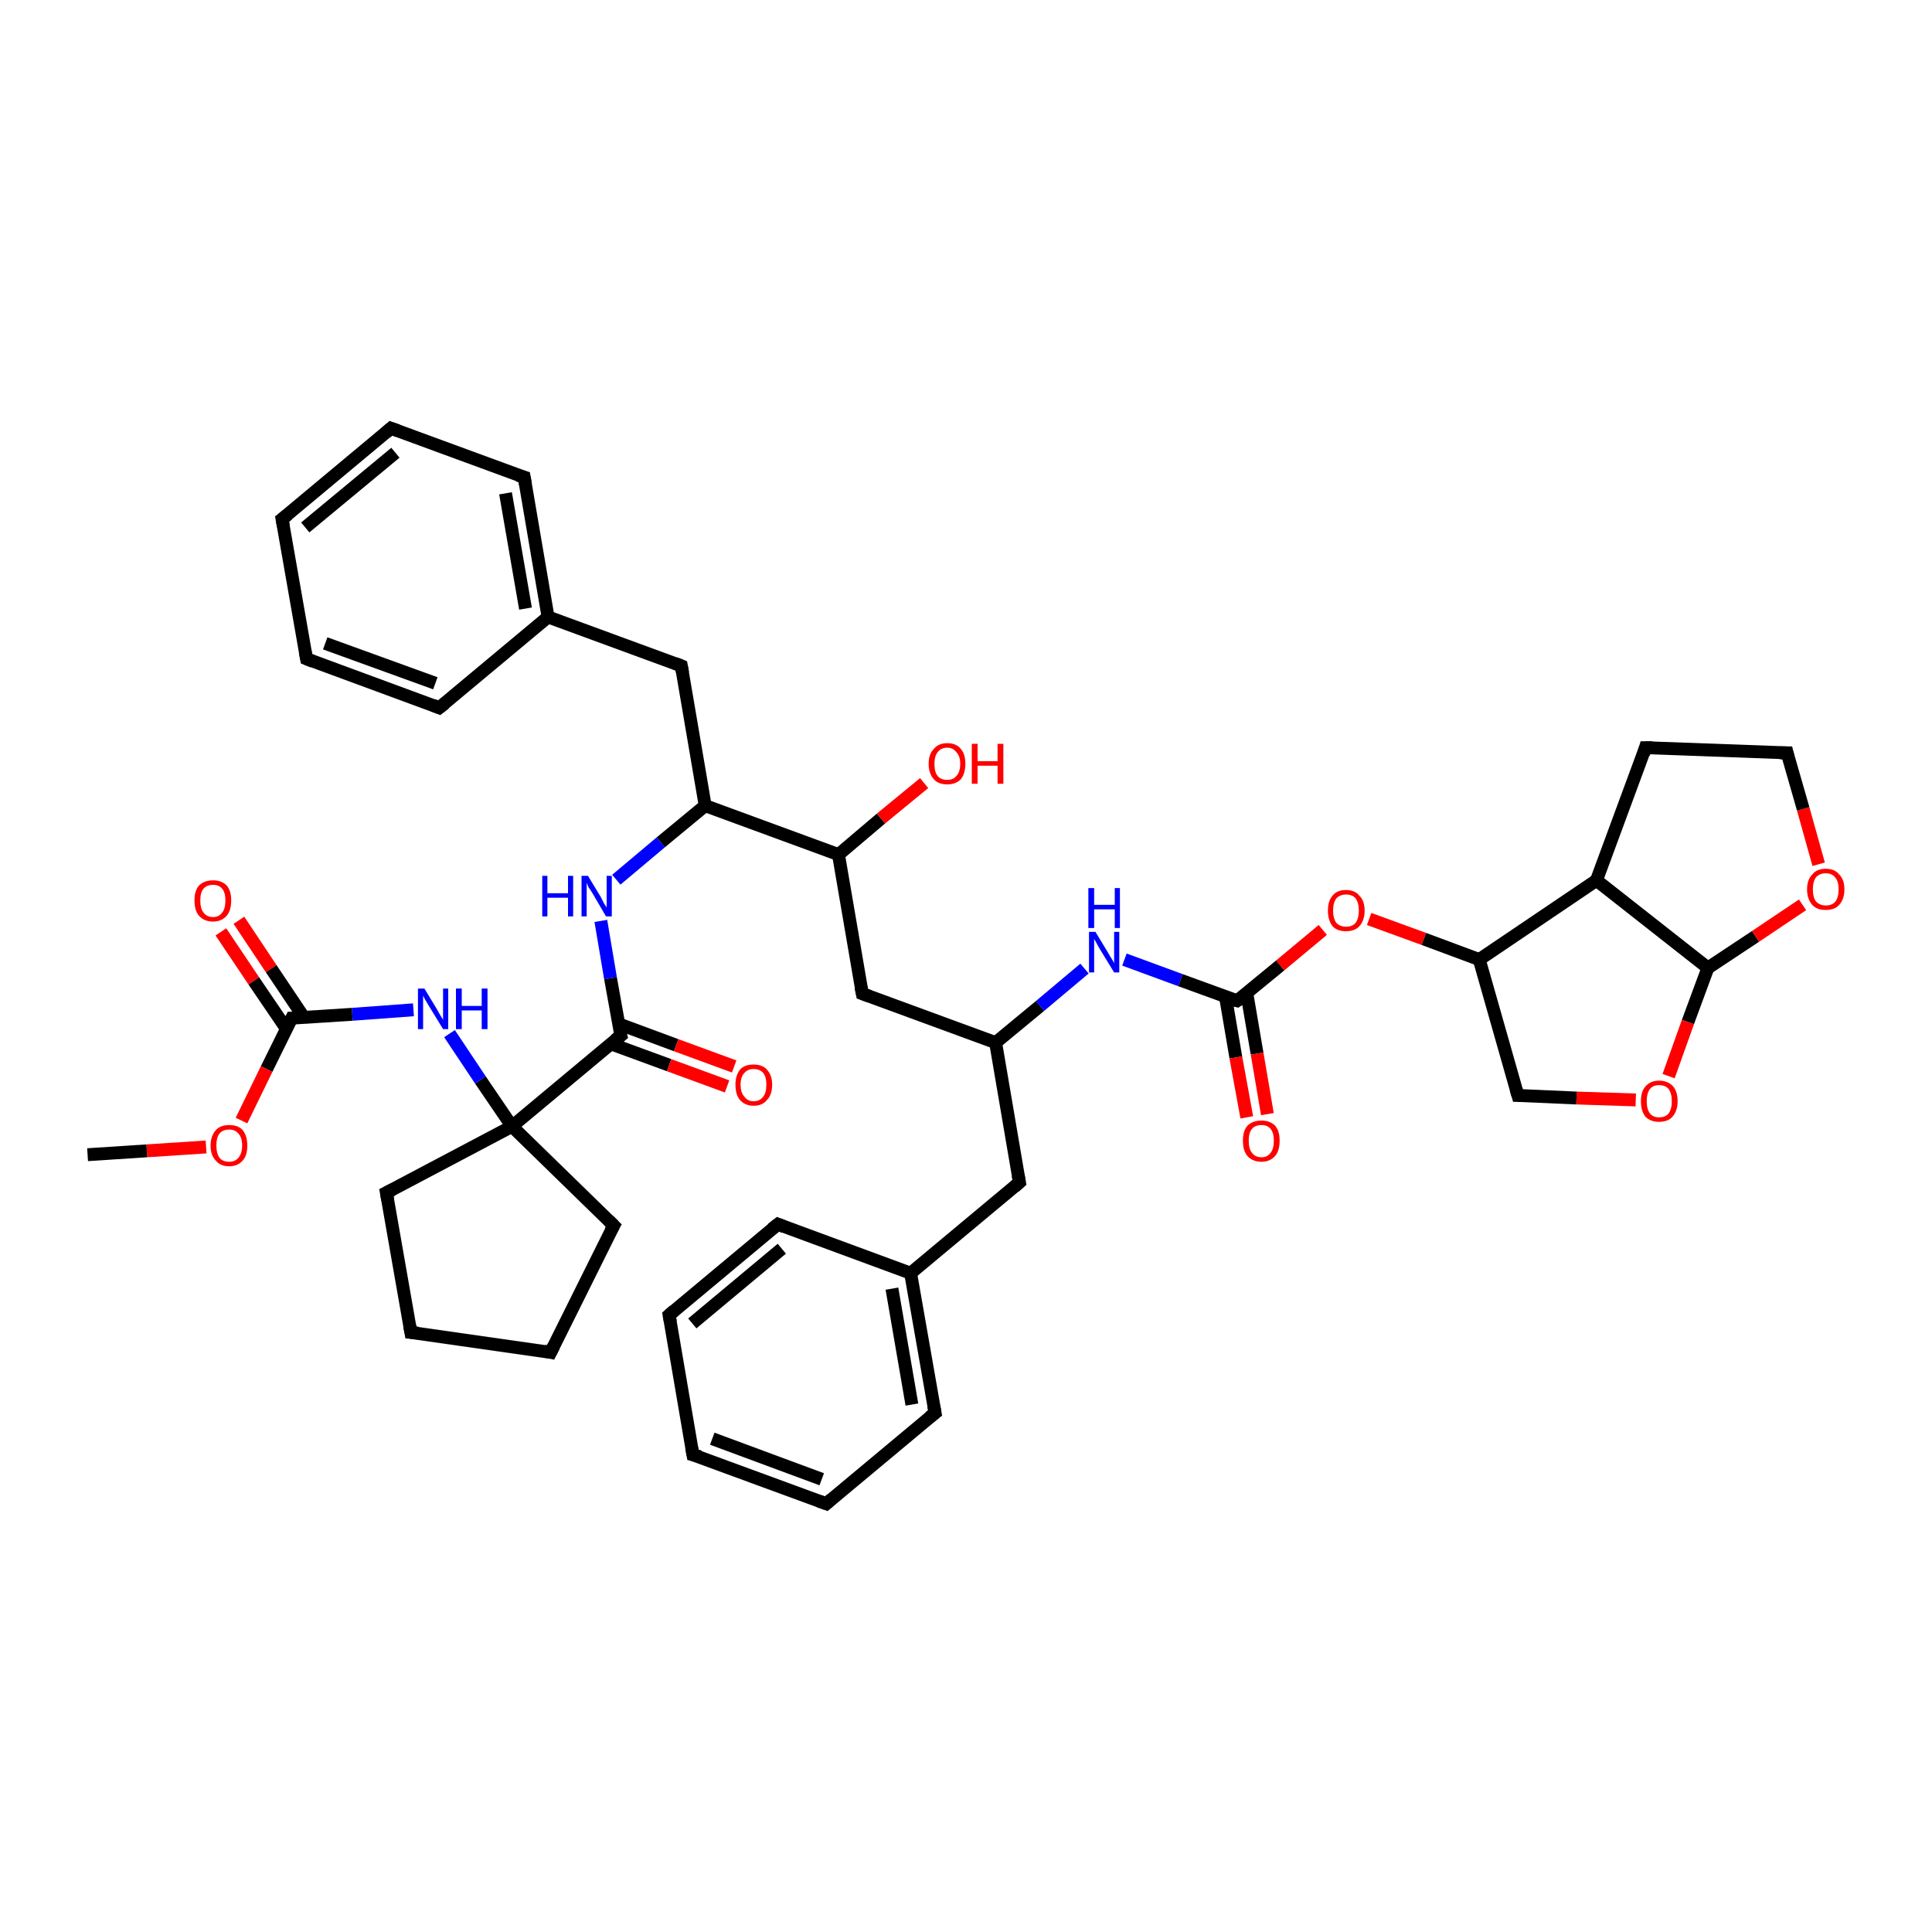 <?xml version='1.0' encoding='iso-8859-1'?>
<svg version='1.1' baseProfile='full'
              xmlns='http://www.w3.org/2000/svg'
                      xmlns:rdkit='http://www.rdkit.org/xml'
                      xmlns:xlink='http://www.w3.org/1999/xlink'
                  xml:space='preserve'
width='300px' height='300px' viewBox='0 0 300 300'>
<!-- END OF HEADER -->
<rect style='opacity:1.0;fill:#FFFFFF;stroke:none' width='300.0' height='300.0' x='0.0' y='0.0'> </rect>
<path class='bond-0 atom-0 atom-1' d='M 85.1,95.8 L 81.4,74.1' style='fill:none;fill-rule:evenodd;stroke:#000000;stroke-width:2.0px;stroke-linecap:butt;stroke-linejoin:miter;stroke-opacity:1' />
<path class='bond-0 atom-0 atom-1' d='M 81.6,94.5 L 78.5,76.6' style='fill:none;fill-rule:evenodd;stroke:#000000;stroke-width:2.0px;stroke-linecap:butt;stroke-linejoin:miter;stroke-opacity:1' />
<path class='bond-1 atom-1 atom-2' d='M 81.4,74.1 L 60.7,66.5' style='fill:none;fill-rule:evenodd;stroke:#000000;stroke-width:2.0px;stroke-linecap:butt;stroke-linejoin:miter;stroke-opacity:1' />
<path class='bond-2 atom-2 atom-3' d='M 60.7,66.5 L 43.8,80.6' style='fill:none;fill-rule:evenodd;stroke:#000000;stroke-width:2.0px;stroke-linecap:butt;stroke-linejoin:miter;stroke-opacity:1' />
<path class='bond-2 atom-2 atom-3' d='M 61.4,70.3 L 47.4,81.9' style='fill:none;fill-rule:evenodd;stroke:#000000;stroke-width:2.0px;stroke-linecap:butt;stroke-linejoin:miter;stroke-opacity:1' />
<path class='bond-3 atom-3 atom-4' d='M 43.8,80.6 L 47.6,102.3' style='fill:none;fill-rule:evenodd;stroke:#000000;stroke-width:2.0px;stroke-linecap:butt;stroke-linejoin:miter;stroke-opacity:1' />
<path class='bond-4 atom-4 atom-5' d='M 47.6,102.3 L 68.2,109.9' style='fill:none;fill-rule:evenodd;stroke:#000000;stroke-width:2.0px;stroke-linecap:butt;stroke-linejoin:miter;stroke-opacity:1' />
<path class='bond-4 atom-4 atom-5' d='M 50.5,99.9 L 67.6,106.1' style='fill:none;fill-rule:evenodd;stroke:#000000;stroke-width:2.0px;stroke-linecap:butt;stroke-linejoin:miter;stroke-opacity:1' />
<path class='bond-5 atom-0 atom-6' d='M 85.1,95.8 L 105.8,103.4' style='fill:none;fill-rule:evenodd;stroke:#000000;stroke-width:2.0px;stroke-linecap:butt;stroke-linejoin:miter;stroke-opacity:1' />
<path class='bond-6 atom-6 atom-7' d='M 105.8,103.4 L 109.5,125.1' style='fill:none;fill-rule:evenodd;stroke:#000000;stroke-width:2.0px;stroke-linecap:butt;stroke-linejoin:miter;stroke-opacity:1' />
<path class='bond-7 atom-7 atom-8' d='M 109.5,125.1 L 130.2,132.7' style='fill:none;fill-rule:evenodd;stroke:#000000;stroke-width:2.0px;stroke-linecap:butt;stroke-linejoin:miter;stroke-opacity:1' />
<path class='bond-8 atom-8 atom-9' d='M 130.2,132.7 L 133.9,154.3' style='fill:none;fill-rule:evenodd;stroke:#000000;stroke-width:2.0px;stroke-linecap:butt;stroke-linejoin:miter;stroke-opacity:1' />
<path class='bond-9 atom-9 atom-10' d='M 133.9,154.3 L 154.6,161.9' style='fill:none;fill-rule:evenodd;stroke:#000000;stroke-width:2.0px;stroke-linecap:butt;stroke-linejoin:miter;stroke-opacity:1' />
<path class='bond-10 atom-10 atom-11' d='M 154.6,161.9 L 161.5,156.2' style='fill:none;fill-rule:evenodd;stroke:#000000;stroke-width:2.0px;stroke-linecap:butt;stroke-linejoin:miter;stroke-opacity:1' />
<path class='bond-10 atom-10 atom-11' d='M 161.5,156.2 L 168.4,150.4' style='fill:none;fill-rule:evenodd;stroke:#0000FF;stroke-width:2.0px;stroke-linecap:butt;stroke-linejoin:miter;stroke-opacity:1' />
<path class='bond-11 atom-11 atom-12' d='M 174.6,149.0 L 183.3,152.2' style='fill:none;fill-rule:evenodd;stroke:#0000FF;stroke-width:2.0px;stroke-linecap:butt;stroke-linejoin:miter;stroke-opacity:1' />
<path class='bond-11 atom-11 atom-12' d='M 183.3,152.2 L 192.1,155.4' style='fill:none;fill-rule:evenodd;stroke:#000000;stroke-width:2.0px;stroke-linecap:butt;stroke-linejoin:miter;stroke-opacity:1' />
<path class='bond-12 atom-12 atom-13' d='M 192.1,155.4 L 198.8,149.9' style='fill:none;fill-rule:evenodd;stroke:#000000;stroke-width:2.0px;stroke-linecap:butt;stroke-linejoin:miter;stroke-opacity:1' />
<path class='bond-12 atom-12 atom-13' d='M 198.8,149.9 L 205.4,144.4' style='fill:none;fill-rule:evenodd;stroke:#FF0000;stroke-width:2.0px;stroke-linecap:butt;stroke-linejoin:miter;stroke-opacity:1' />
<path class='bond-13 atom-13 atom-14' d='M 212.6,142.7 L 221.1,145.8' style='fill:none;fill-rule:evenodd;stroke:#FF0000;stroke-width:2.0px;stroke-linecap:butt;stroke-linejoin:miter;stroke-opacity:1' />
<path class='bond-13 atom-13 atom-14' d='M 221.1,145.8 L 229.7,149.0' style='fill:none;fill-rule:evenodd;stroke:#000000;stroke-width:2.0px;stroke-linecap:butt;stroke-linejoin:miter;stroke-opacity:1' />
<path class='bond-14 atom-14 atom-15' d='M 229.7,149.0 L 247.9,136.7' style='fill:none;fill-rule:evenodd;stroke:#000000;stroke-width:2.0px;stroke-linecap:butt;stroke-linejoin:miter;stroke-opacity:1' />
<path class='bond-15 atom-15 atom-16' d='M 247.9,136.7 L 265.2,150.3' style='fill:none;fill-rule:evenodd;stroke:#000000;stroke-width:2.0px;stroke-linecap:butt;stroke-linejoin:miter;stroke-opacity:1' />
<path class='bond-16 atom-16 atom-17' d='M 265.2,150.3 L 262.1,158.7' style='fill:none;fill-rule:evenodd;stroke:#000000;stroke-width:2.0px;stroke-linecap:butt;stroke-linejoin:miter;stroke-opacity:1' />
<path class='bond-16 atom-16 atom-17' d='M 262.1,158.7 L 259.1,167.1' style='fill:none;fill-rule:evenodd;stroke:#FF0000;stroke-width:2.0px;stroke-linecap:butt;stroke-linejoin:miter;stroke-opacity:1' />
<path class='bond-17 atom-17 atom-18' d='M 254.0,170.8 L 244.8,170.5' style='fill:none;fill-rule:evenodd;stroke:#FF0000;stroke-width:2.0px;stroke-linecap:butt;stroke-linejoin:miter;stroke-opacity:1' />
<path class='bond-17 atom-17 atom-18' d='M 244.8,170.5 L 235.7,170.1' style='fill:none;fill-rule:evenodd;stroke:#000000;stroke-width:2.0px;stroke-linecap:butt;stroke-linejoin:miter;stroke-opacity:1' />
<path class='bond-18 atom-16 atom-19' d='M 265.2,150.3 L 272.6,145.4' style='fill:none;fill-rule:evenodd;stroke:#000000;stroke-width:2.0px;stroke-linecap:butt;stroke-linejoin:miter;stroke-opacity:1' />
<path class='bond-18 atom-16 atom-19' d='M 272.6,145.4 L 279.9,140.5' style='fill:none;fill-rule:evenodd;stroke:#FF0000;stroke-width:2.0px;stroke-linecap:butt;stroke-linejoin:miter;stroke-opacity:1' />
<path class='bond-19 atom-19 atom-20' d='M 282.4,134.2 L 280.0,125.6' style='fill:none;fill-rule:evenodd;stroke:#FF0000;stroke-width:2.0px;stroke-linecap:butt;stroke-linejoin:miter;stroke-opacity:1' />
<path class='bond-19 atom-19 atom-20' d='M 280.0,125.6 L 277.5,116.9' style='fill:none;fill-rule:evenodd;stroke:#000000;stroke-width:2.0px;stroke-linecap:butt;stroke-linejoin:miter;stroke-opacity:1' />
<path class='bond-20 atom-20 atom-21' d='M 277.5,116.9 L 255.5,116.1' style='fill:none;fill-rule:evenodd;stroke:#000000;stroke-width:2.0px;stroke-linecap:butt;stroke-linejoin:miter;stroke-opacity:1' />
<path class='bond-21 atom-12 atom-22' d='M 190.3,154.8 L 191.9,164.2' style='fill:none;fill-rule:evenodd;stroke:#000000;stroke-width:2.0px;stroke-linecap:butt;stroke-linejoin:miter;stroke-opacity:1' />
<path class='bond-21 atom-12 atom-22' d='M 191.9,164.2 L 193.6,173.5' style='fill:none;fill-rule:evenodd;stroke:#FF0000;stroke-width:2.0px;stroke-linecap:butt;stroke-linejoin:miter;stroke-opacity:1' />
<path class='bond-21 atom-12 atom-22' d='M 193.6,154.2 L 195.2,163.6' style='fill:none;fill-rule:evenodd;stroke:#000000;stroke-width:2.0px;stroke-linecap:butt;stroke-linejoin:miter;stroke-opacity:1' />
<path class='bond-21 atom-12 atom-22' d='M 195.2,163.6 L 196.8,173.0' style='fill:none;fill-rule:evenodd;stroke:#FF0000;stroke-width:2.0px;stroke-linecap:butt;stroke-linejoin:miter;stroke-opacity:1' />
<path class='bond-22 atom-10 atom-23' d='M 154.6,161.9 L 158.3,183.6' style='fill:none;fill-rule:evenodd;stroke:#000000;stroke-width:2.0px;stroke-linecap:butt;stroke-linejoin:miter;stroke-opacity:1' />
<path class='bond-23 atom-23 atom-24' d='M 158.3,183.6 L 141.4,197.7' style='fill:none;fill-rule:evenodd;stroke:#000000;stroke-width:2.0px;stroke-linecap:butt;stroke-linejoin:miter;stroke-opacity:1' />
<path class='bond-24 atom-24 atom-25' d='M 141.4,197.7 L 145.2,219.4' style='fill:none;fill-rule:evenodd;stroke:#000000;stroke-width:2.0px;stroke-linecap:butt;stroke-linejoin:miter;stroke-opacity:1' />
<path class='bond-24 atom-24 atom-25' d='M 138.5,200.1 L 141.6,218.1' style='fill:none;fill-rule:evenodd;stroke:#000000;stroke-width:2.0px;stroke-linecap:butt;stroke-linejoin:miter;stroke-opacity:1' />
<path class='bond-25 atom-25 atom-26' d='M 145.2,219.4 L 128.3,233.5' style='fill:none;fill-rule:evenodd;stroke:#000000;stroke-width:2.0px;stroke-linecap:butt;stroke-linejoin:miter;stroke-opacity:1' />
<path class='bond-26 atom-26 atom-27' d='M 128.3,233.5 L 107.6,225.9' style='fill:none;fill-rule:evenodd;stroke:#000000;stroke-width:2.0px;stroke-linecap:butt;stroke-linejoin:miter;stroke-opacity:1' />
<path class='bond-26 atom-26 atom-27' d='M 127.6,229.7 L 110.6,223.4' style='fill:none;fill-rule:evenodd;stroke:#000000;stroke-width:2.0px;stroke-linecap:butt;stroke-linejoin:miter;stroke-opacity:1' />
<path class='bond-27 atom-27 atom-28' d='M 107.6,225.9 L 103.9,204.2' style='fill:none;fill-rule:evenodd;stroke:#000000;stroke-width:2.0px;stroke-linecap:butt;stroke-linejoin:miter;stroke-opacity:1' />
<path class='bond-28 atom-28 atom-29' d='M 103.9,204.2 L 120.8,190.1' style='fill:none;fill-rule:evenodd;stroke:#000000;stroke-width:2.0px;stroke-linecap:butt;stroke-linejoin:miter;stroke-opacity:1' />
<path class='bond-28 atom-28 atom-29' d='M 107.5,205.5 L 121.4,193.9' style='fill:none;fill-rule:evenodd;stroke:#000000;stroke-width:2.0px;stroke-linecap:butt;stroke-linejoin:miter;stroke-opacity:1' />
<path class='bond-29 atom-8 atom-30' d='M 130.2,132.7 L 136.8,127.1' style='fill:none;fill-rule:evenodd;stroke:#000000;stroke-width:2.0px;stroke-linecap:butt;stroke-linejoin:miter;stroke-opacity:1' />
<path class='bond-29 atom-8 atom-30' d='M 136.8,127.1 L 143.5,121.6' style='fill:none;fill-rule:evenodd;stroke:#FF0000;stroke-width:2.0px;stroke-linecap:butt;stroke-linejoin:miter;stroke-opacity:1' />
<path class='bond-30 atom-7 atom-31' d='M 109.5,125.1 L 102.6,130.8' style='fill:none;fill-rule:evenodd;stroke:#000000;stroke-width:2.0px;stroke-linecap:butt;stroke-linejoin:miter;stroke-opacity:1' />
<path class='bond-30 atom-7 atom-31' d='M 102.6,130.8 L 95.7,136.6' style='fill:none;fill-rule:evenodd;stroke:#0000FF;stroke-width:2.0px;stroke-linecap:butt;stroke-linejoin:miter;stroke-opacity:1' />
<path class='bond-31 atom-31 atom-32' d='M 93.3,143.0 L 94.8,151.9' style='fill:none;fill-rule:evenodd;stroke:#0000FF;stroke-width:2.0px;stroke-linecap:butt;stroke-linejoin:miter;stroke-opacity:1' />
<path class='bond-31 atom-31 atom-32' d='M 94.8,151.9 L 96.4,160.8' style='fill:none;fill-rule:evenodd;stroke:#000000;stroke-width:2.0px;stroke-linecap:butt;stroke-linejoin:miter;stroke-opacity:1' />
<path class='bond-32 atom-32 atom-33' d='M 94.9,162.1 L 103.9,165.4' style='fill:none;fill-rule:evenodd;stroke:#000000;stroke-width:2.0px;stroke-linecap:butt;stroke-linejoin:miter;stroke-opacity:1' />
<path class='bond-32 atom-32 atom-33' d='M 103.9,165.4 L 112.9,168.7' style='fill:none;fill-rule:evenodd;stroke:#FF0000;stroke-width:2.0px;stroke-linecap:butt;stroke-linejoin:miter;stroke-opacity:1' />
<path class='bond-32 atom-32 atom-33' d='M 96.1,159.0 L 105.0,162.3' style='fill:none;fill-rule:evenodd;stroke:#000000;stroke-width:2.0px;stroke-linecap:butt;stroke-linejoin:miter;stroke-opacity:1' />
<path class='bond-32 atom-32 atom-33' d='M 105.0,162.3 L 114.0,165.6' style='fill:none;fill-rule:evenodd;stroke:#FF0000;stroke-width:2.0px;stroke-linecap:butt;stroke-linejoin:miter;stroke-opacity:1' />
<path class='bond-33 atom-32 atom-34' d='M 96.4,160.8 L 79.5,174.9' style='fill:none;fill-rule:evenodd;stroke:#000000;stroke-width:2.0px;stroke-linecap:butt;stroke-linejoin:miter;stroke-opacity:1' />
<path class='bond-34 atom-34 atom-35' d='M 79.5,174.9 L 60.0,185.2' style='fill:none;fill-rule:evenodd;stroke:#000000;stroke-width:2.0px;stroke-linecap:butt;stroke-linejoin:miter;stroke-opacity:1' />
<path class='bond-35 atom-35 atom-36' d='M 60.0,185.2 L 63.8,206.9' style='fill:none;fill-rule:evenodd;stroke:#000000;stroke-width:2.0px;stroke-linecap:butt;stroke-linejoin:miter;stroke-opacity:1' />
<path class='bond-36 atom-36 atom-37' d='M 63.8,206.9 L 85.5,210.0' style='fill:none;fill-rule:evenodd;stroke:#000000;stroke-width:2.0px;stroke-linecap:butt;stroke-linejoin:miter;stroke-opacity:1' />
<path class='bond-37 atom-37 atom-38' d='M 85.5,210.0 L 95.3,190.3' style='fill:none;fill-rule:evenodd;stroke:#000000;stroke-width:2.0px;stroke-linecap:butt;stroke-linejoin:miter;stroke-opacity:1' />
<path class='bond-38 atom-34 atom-39' d='M 79.5,174.9 L 74.6,167.7' style='fill:none;fill-rule:evenodd;stroke:#000000;stroke-width:2.0px;stroke-linecap:butt;stroke-linejoin:miter;stroke-opacity:1' />
<path class='bond-38 atom-34 atom-39' d='M 74.6,167.7 L 69.8,160.5' style='fill:none;fill-rule:evenodd;stroke:#0000FF;stroke-width:2.0px;stroke-linecap:butt;stroke-linejoin:miter;stroke-opacity:1' />
<path class='bond-39 atom-39 atom-40' d='M 64.2,156.8 L 54.7,157.5' style='fill:none;fill-rule:evenodd;stroke:#0000FF;stroke-width:2.0px;stroke-linecap:butt;stroke-linejoin:miter;stroke-opacity:1' />
<path class='bond-39 atom-39 atom-40' d='M 54.7,157.5 L 45.3,158.1' style='fill:none;fill-rule:evenodd;stroke:#000000;stroke-width:2.0px;stroke-linecap:butt;stroke-linejoin:miter;stroke-opacity:1' />
<path class='bond-40 atom-40 atom-41' d='M 47.2,158.0 L 42.1,150.4' style='fill:none;fill-rule:evenodd;stroke:#000000;stroke-width:2.0px;stroke-linecap:butt;stroke-linejoin:miter;stroke-opacity:1' />
<path class='bond-40 atom-40 atom-41' d='M 42.1,150.4 L 37.1,142.9' style='fill:none;fill-rule:evenodd;stroke:#FF0000;stroke-width:2.0px;stroke-linecap:butt;stroke-linejoin:miter;stroke-opacity:1' />
<path class='bond-40 atom-40 atom-41' d='M 44.5,159.8 L 39.4,152.3' style='fill:none;fill-rule:evenodd;stroke:#000000;stroke-width:2.0px;stroke-linecap:butt;stroke-linejoin:miter;stroke-opacity:1' />
<path class='bond-40 atom-40 atom-41' d='M 39.4,152.3 L 34.3,144.7' style='fill:none;fill-rule:evenodd;stroke:#FF0000;stroke-width:2.0px;stroke-linecap:butt;stroke-linejoin:miter;stroke-opacity:1' />
<path class='bond-41 atom-40 atom-42' d='M 45.3,158.1 L 41.4,166.0' style='fill:none;fill-rule:evenodd;stroke:#000000;stroke-width:2.0px;stroke-linecap:butt;stroke-linejoin:miter;stroke-opacity:1' />
<path class='bond-41 atom-40 atom-42' d='M 41.4,166.0 L 37.5,174.0' style='fill:none;fill-rule:evenodd;stroke:#FF0000;stroke-width:2.0px;stroke-linecap:butt;stroke-linejoin:miter;stroke-opacity:1' />
<path class='bond-42 atom-42 atom-43' d='M 32.0,178.1 L 22.8,178.7' style='fill:none;fill-rule:evenodd;stroke:#FF0000;stroke-width:2.0px;stroke-linecap:butt;stroke-linejoin:miter;stroke-opacity:1' />
<path class='bond-42 atom-42 atom-43' d='M 22.8,178.7 L 13.6,179.3' style='fill:none;fill-rule:evenodd;stroke:#000000;stroke-width:2.0px;stroke-linecap:butt;stroke-linejoin:miter;stroke-opacity:1' />
<path class='bond-43 atom-5 atom-0' d='M 68.2,109.9 L 85.1,95.8' style='fill:none;fill-rule:evenodd;stroke:#000000;stroke-width:2.0px;stroke-linecap:butt;stroke-linejoin:miter;stroke-opacity:1' />
<path class='bond-44 atom-18 atom-14' d='M 235.7,170.1 L 229.7,149.0' style='fill:none;fill-rule:evenodd;stroke:#000000;stroke-width:2.0px;stroke-linecap:butt;stroke-linejoin:miter;stroke-opacity:1' />
<path class='bond-45 atom-21 atom-15' d='M 255.5,116.1 L 247.9,136.7' style='fill:none;fill-rule:evenodd;stroke:#000000;stroke-width:2.0px;stroke-linecap:butt;stroke-linejoin:miter;stroke-opacity:1' />
<path class='bond-46 atom-29 atom-24' d='M 120.8,190.1 L 141.4,197.7' style='fill:none;fill-rule:evenodd;stroke:#000000;stroke-width:2.0px;stroke-linecap:butt;stroke-linejoin:miter;stroke-opacity:1' />
<path class='bond-47 atom-38 atom-34' d='M 95.3,190.3 L 79.5,174.9' style='fill:none;fill-rule:evenodd;stroke:#000000;stroke-width:2.0px;stroke-linecap:butt;stroke-linejoin:miter;stroke-opacity:1' />
<path d='M 81.6,75.2 L 81.4,74.1 L 80.4,73.8' style='fill:none;stroke:#000000;stroke-width:2.0px;stroke-linecap:butt;stroke-linejoin:miter;stroke-opacity:1;' />
<path d='M 61.8,66.9 L 60.7,66.5 L 59.9,67.2' style='fill:none;stroke:#000000;stroke-width:2.0px;stroke-linecap:butt;stroke-linejoin:miter;stroke-opacity:1;' />
<path d='M 44.7,79.9 L 43.8,80.6 L 44.0,81.7' style='fill:none;stroke:#000000;stroke-width:2.0px;stroke-linecap:butt;stroke-linejoin:miter;stroke-opacity:1;' />
<path d='M 47.4,101.2 L 47.6,102.3 L 48.6,102.7' style='fill:none;stroke:#000000;stroke-width:2.0px;stroke-linecap:butt;stroke-linejoin:miter;stroke-opacity:1;' />
<path d='M 67.2,109.5 L 68.2,109.9 L 69.1,109.2' style='fill:none;stroke:#000000;stroke-width:2.0px;stroke-linecap:butt;stroke-linejoin:miter;stroke-opacity:1;' />
<path d='M 104.8,103.0 L 105.8,103.4 L 106.0,104.5' style='fill:none;stroke:#000000;stroke-width:2.0px;stroke-linecap:butt;stroke-linejoin:miter;stroke-opacity:1;' />
<path d='M 133.7,153.3 L 133.9,154.3 L 135.0,154.7' style='fill:none;stroke:#000000;stroke-width:2.0px;stroke-linecap:butt;stroke-linejoin:miter;stroke-opacity:1;' />
<path d='M 191.7,155.3 L 192.1,155.4 L 192.4,155.2' style='fill:none;stroke:#000000;stroke-width:2.0px;stroke-linecap:butt;stroke-linejoin:miter;stroke-opacity:1;' />
<path d='M 236.1,170.1 L 235.7,170.1 L 235.4,169.1' style='fill:none;stroke:#000000;stroke-width:2.0px;stroke-linecap:butt;stroke-linejoin:miter;stroke-opacity:1;' />
<path d='M 277.6,117.3 L 277.5,116.9 L 276.4,116.9' style='fill:none;stroke:#000000;stroke-width:2.0px;stroke-linecap:butt;stroke-linejoin:miter;stroke-opacity:1;' />
<path d='M 256.6,116.1 L 255.5,116.1 L 255.2,117.1' style='fill:none;stroke:#000000;stroke-width:2.0px;stroke-linecap:butt;stroke-linejoin:miter;stroke-opacity:1;' />
<path d='M 158.1,182.5 L 158.3,183.6 L 157.5,184.3' style='fill:none;stroke:#000000;stroke-width:2.0px;stroke-linecap:butt;stroke-linejoin:miter;stroke-opacity:1;' />
<path d='M 145.0,218.3 L 145.2,219.4 L 144.3,220.1' style='fill:none;stroke:#000000;stroke-width:2.0px;stroke-linecap:butt;stroke-linejoin:miter;stroke-opacity:1;' />
<path d='M 129.1,232.8 L 128.3,233.5 L 127.2,233.1' style='fill:none;stroke:#000000;stroke-width:2.0px;stroke-linecap:butt;stroke-linejoin:miter;stroke-opacity:1;' />
<path d='M 108.7,226.2 L 107.6,225.9 L 107.4,224.8' style='fill:none;stroke:#000000;stroke-width:2.0px;stroke-linecap:butt;stroke-linejoin:miter;stroke-opacity:1;' />
<path d='M 104.1,205.3 L 103.9,204.2 L 104.7,203.5' style='fill:none;stroke:#000000;stroke-width:2.0px;stroke-linecap:butt;stroke-linejoin:miter;stroke-opacity:1;' />
<path d='M 119.9,190.8 L 120.8,190.1 L 121.8,190.5' style='fill:none;stroke:#000000;stroke-width:2.0px;stroke-linecap:butt;stroke-linejoin:miter;stroke-opacity:1;' />
<path d='M 96.3,160.4 L 96.4,160.8 L 95.5,161.5' style='fill:none;stroke:#000000;stroke-width:2.0px;stroke-linecap:butt;stroke-linejoin:miter;stroke-opacity:1;' />
<path d='M 61.0,184.7 L 60.0,185.2 L 60.2,186.3' style='fill:none;stroke:#000000;stroke-width:2.0px;stroke-linecap:butt;stroke-linejoin:miter;stroke-opacity:1;' />
<path d='M 63.6,205.8 L 63.8,206.9 L 64.9,207.0' style='fill:none;stroke:#000000;stroke-width:2.0px;stroke-linecap:butt;stroke-linejoin:miter;stroke-opacity:1;' />
<path d='M 84.5,209.8 L 85.5,210.0 L 86.0,209.0' style='fill:none;stroke:#000000;stroke-width:2.0px;stroke-linecap:butt;stroke-linejoin:miter;stroke-opacity:1;' />
<path d='M 94.8,191.2 L 95.3,190.3 L 94.5,189.5' style='fill:none;stroke:#000000;stroke-width:2.0px;stroke-linecap:butt;stroke-linejoin:miter;stroke-opacity:1;' />
<path d='M 45.8,158.1 L 45.3,158.1 L 45.1,158.5' style='fill:none;stroke:#000000;stroke-width:2.0px;stroke-linecap:butt;stroke-linejoin:miter;stroke-opacity:1;' />
<path class='atom-11' d='M 170.1 144.7
L 172.1 148.0
Q 172.3 148.4, 172.7 149.0
Q 173.0 149.5, 173.0 149.6
L 173.0 144.7
L 173.8 144.7
L 173.8 151.0
L 173.0 151.0
L 170.8 147.4
Q 170.5 146.9, 170.3 146.5
Q 170.0 146.0, 169.9 145.8
L 169.9 151.0
L 169.1 151.0
L 169.1 144.7
L 170.1 144.7
' fill='#0000FF'/>
<path class='atom-11' d='M 169.0 137.9
L 169.9 137.9
L 169.9 140.5
L 173.1 140.5
L 173.1 137.9
L 173.9 137.9
L 173.9 144.1
L 173.1 144.1
L 173.1 141.2
L 169.9 141.2
L 169.9 144.1
L 169.0 144.1
L 169.0 137.9
' fill='#0000FF'/>
<path class='atom-13' d='M 206.2 141.4
Q 206.2 139.9, 206.9 139.1
Q 207.6 138.2, 209.0 138.2
Q 210.4 138.2, 211.1 139.1
Q 211.9 139.9, 211.9 141.4
Q 211.9 142.9, 211.1 143.8
Q 210.4 144.6, 209.0 144.6
Q 207.6 144.6, 206.9 143.8
Q 206.2 142.9, 206.2 141.4
M 209.0 143.9
Q 210.0 143.9, 210.5 143.3
Q 211.0 142.6, 211.0 141.4
Q 211.0 140.2, 210.5 139.5
Q 210.0 138.9, 209.0 138.9
Q 208.1 138.9, 207.5 139.5
Q 207.0 140.2, 207.0 141.4
Q 207.0 142.6, 207.5 143.3
Q 208.1 143.9, 209.0 143.9
' fill='#FF0000'/>
<path class='atom-17' d='M 254.8 171.0
Q 254.8 169.5, 255.5 168.7
Q 256.3 167.8, 257.6 167.8
Q 259.0 167.8, 259.8 168.7
Q 260.5 169.5, 260.5 171.0
Q 260.5 172.5, 259.7 173.4
Q 259.0 174.2, 257.6 174.2
Q 256.3 174.2, 255.5 173.4
Q 254.8 172.5, 254.8 171.0
M 257.6 173.5
Q 258.6 173.5, 259.1 172.9
Q 259.6 172.2, 259.6 171.0
Q 259.6 169.8, 259.1 169.1
Q 258.6 168.5, 257.6 168.5
Q 256.7 168.5, 256.2 169.1
Q 255.7 169.8, 255.7 171.0
Q 255.7 172.2, 256.2 172.9
Q 256.7 173.5, 257.6 173.5
' fill='#FF0000'/>
<path class='atom-19' d='M 280.6 138.1
Q 280.6 136.6, 281.4 135.8
Q 282.1 134.9, 283.5 134.9
Q 284.9 134.9, 285.6 135.8
Q 286.4 136.6, 286.4 138.1
Q 286.4 139.6, 285.6 140.5
Q 284.9 141.3, 283.5 141.3
Q 282.1 141.3, 281.4 140.5
Q 280.6 139.6, 280.6 138.1
M 283.5 140.6
Q 284.5 140.6, 285.0 140.0
Q 285.5 139.3, 285.5 138.1
Q 285.5 136.9, 285.0 136.3
Q 284.5 135.6, 283.5 135.6
Q 282.6 135.6, 282.0 136.2
Q 281.5 136.9, 281.5 138.1
Q 281.5 139.4, 282.0 140.0
Q 282.6 140.6, 283.5 140.6
' fill='#FF0000'/>
<path class='atom-22' d='M 193.0 177.1
Q 193.0 175.6, 193.7 174.8
Q 194.5 174.0, 195.9 174.0
Q 197.2 174.0, 198.0 174.8
Q 198.7 175.6, 198.7 177.1
Q 198.7 178.7, 198.0 179.5
Q 197.2 180.4, 195.9 180.4
Q 194.5 180.4, 193.7 179.5
Q 193.0 178.7, 193.0 177.1
M 195.9 179.7
Q 196.8 179.7, 197.3 179.0
Q 197.8 178.4, 197.8 177.1
Q 197.8 175.9, 197.3 175.3
Q 196.8 174.7, 195.9 174.7
Q 194.9 174.7, 194.4 175.3
Q 193.9 175.9, 193.9 177.1
Q 193.9 178.4, 194.4 179.0
Q 194.9 179.7, 195.9 179.7
' fill='#FF0000'/>
<path class='atom-30' d='M 144.2 118.6
Q 144.2 117.1, 145.0 116.3
Q 145.7 115.4, 147.1 115.4
Q 148.5 115.4, 149.2 116.3
Q 149.9 117.1, 149.9 118.6
Q 149.9 120.1, 149.2 121.0
Q 148.4 121.8, 147.1 121.8
Q 145.7 121.8, 145.0 121.0
Q 144.2 120.1, 144.2 118.6
M 147.1 121.1
Q 148.0 121.1, 148.5 120.5
Q 149.1 119.9, 149.1 118.6
Q 149.1 117.4, 148.5 116.8
Q 148.0 116.1, 147.1 116.1
Q 146.1 116.1, 145.6 116.8
Q 145.1 117.4, 145.1 118.6
Q 145.1 119.9, 145.6 120.5
Q 146.1 121.1, 147.1 121.1
' fill='#FF0000'/>
<path class='atom-30' d='M 150.9 115.5
L 151.8 115.5
L 151.8 118.2
L 154.9 118.2
L 154.9 115.5
L 155.8 115.5
L 155.8 121.7
L 154.9 121.7
L 154.9 118.9
L 151.8 118.9
L 151.8 121.7
L 150.9 121.7
L 150.9 115.5
' fill='#FF0000'/>
<path class='atom-31' d='M 84.2 136.0
L 85.0 136.0
L 85.0 138.7
L 88.2 138.7
L 88.2 136.0
L 89.0 136.0
L 89.0 142.3
L 88.2 142.3
L 88.2 139.4
L 85.0 139.4
L 85.0 142.3
L 84.2 142.3
L 84.2 136.0
' fill='#0000FF'/>
<path class='atom-31' d='M 91.3 136.0
L 93.3 139.3
Q 93.5 139.7, 93.8 140.3
Q 94.2 140.9, 94.2 140.9
L 94.2 136.0
L 95.0 136.0
L 95.0 142.3
L 94.1 142.3
L 92.0 138.7
Q 91.7 138.2, 91.4 137.8
Q 91.2 137.3, 91.1 137.1
L 91.1 142.3
L 90.3 142.3
L 90.3 136.0
L 91.3 136.0
' fill='#0000FF'/>
<path class='atom-33' d='M 114.2 168.4
Q 114.2 167.0, 114.9 166.1
Q 115.6 165.3, 117.0 165.3
Q 118.4 165.3, 119.1 166.1
Q 119.9 167.0, 119.9 168.4
Q 119.9 170.0, 119.1 170.8
Q 118.4 171.7, 117.0 171.7
Q 115.7 171.7, 114.9 170.8
Q 114.2 170.0, 114.2 168.4
M 117.0 171.0
Q 118.0 171.0, 118.5 170.3
Q 119.0 169.7, 119.0 168.4
Q 119.0 167.2, 118.5 166.6
Q 118.0 166.0, 117.0 166.0
Q 116.1 166.0, 115.6 166.6
Q 115.0 167.2, 115.0 168.4
Q 115.0 169.7, 115.6 170.3
Q 116.1 171.0, 117.0 171.0
' fill='#FF0000'/>
<path class='atom-39' d='M 65.9 153.5
L 67.9 156.8
Q 68.1 157.2, 68.4 157.7
Q 68.8 158.3, 68.8 158.4
L 68.8 153.5
L 69.6 153.5
L 69.6 159.8
L 68.8 159.8
L 66.6 156.2
Q 66.3 155.7, 66.0 155.2
Q 65.8 154.8, 65.7 154.6
L 65.7 159.8
L 64.9 159.8
L 64.9 153.5
L 65.9 153.5
' fill='#0000FF'/>
<path class='atom-39' d='M 70.8 153.5
L 71.7 153.5
L 71.7 156.2
L 74.8 156.2
L 74.8 153.5
L 75.7 153.5
L 75.7 159.8
L 74.8 159.8
L 74.8 156.9
L 71.7 156.9
L 71.7 159.8
L 70.8 159.8
L 70.8 153.5
' fill='#0000FF'/>
<path class='atom-41' d='M 30.2 139.8
Q 30.2 138.3, 30.9 137.5
Q 31.7 136.7, 33.1 136.7
Q 34.4 136.7, 35.2 137.5
Q 35.9 138.3, 35.9 139.8
Q 35.9 141.4, 35.2 142.2
Q 34.4 143.1, 33.1 143.1
Q 31.7 143.1, 30.9 142.2
Q 30.2 141.4, 30.2 139.8
M 33.1 142.4
Q 34.0 142.4, 34.5 141.7
Q 35.0 141.1, 35.0 139.8
Q 35.0 138.6, 34.5 138.0
Q 34.0 137.4, 33.1 137.4
Q 32.1 137.4, 31.6 138.0
Q 31.1 138.6, 31.1 139.8
Q 31.1 141.1, 31.6 141.7
Q 32.1 142.4, 33.1 142.4
' fill='#FF0000'/>
<path class='atom-42' d='M 32.7 177.9
Q 32.7 176.4, 33.5 175.5
Q 34.2 174.7, 35.6 174.7
Q 37.0 174.7, 37.7 175.5
Q 38.4 176.4, 38.4 177.9
Q 38.4 179.4, 37.7 180.2
Q 36.9 181.1, 35.6 181.1
Q 34.2 181.1, 33.5 180.2
Q 32.7 179.4, 32.7 177.9
M 35.6 180.4
Q 36.5 180.4, 37.0 179.8
Q 37.6 179.1, 37.6 177.9
Q 37.6 176.6, 37.0 176.0
Q 36.5 175.4, 35.6 175.4
Q 34.6 175.4, 34.1 176.0
Q 33.6 176.6, 33.6 177.9
Q 33.6 179.1, 34.1 179.8
Q 34.6 180.4, 35.6 180.4
' fill='#FF0000'/>
</svg>
